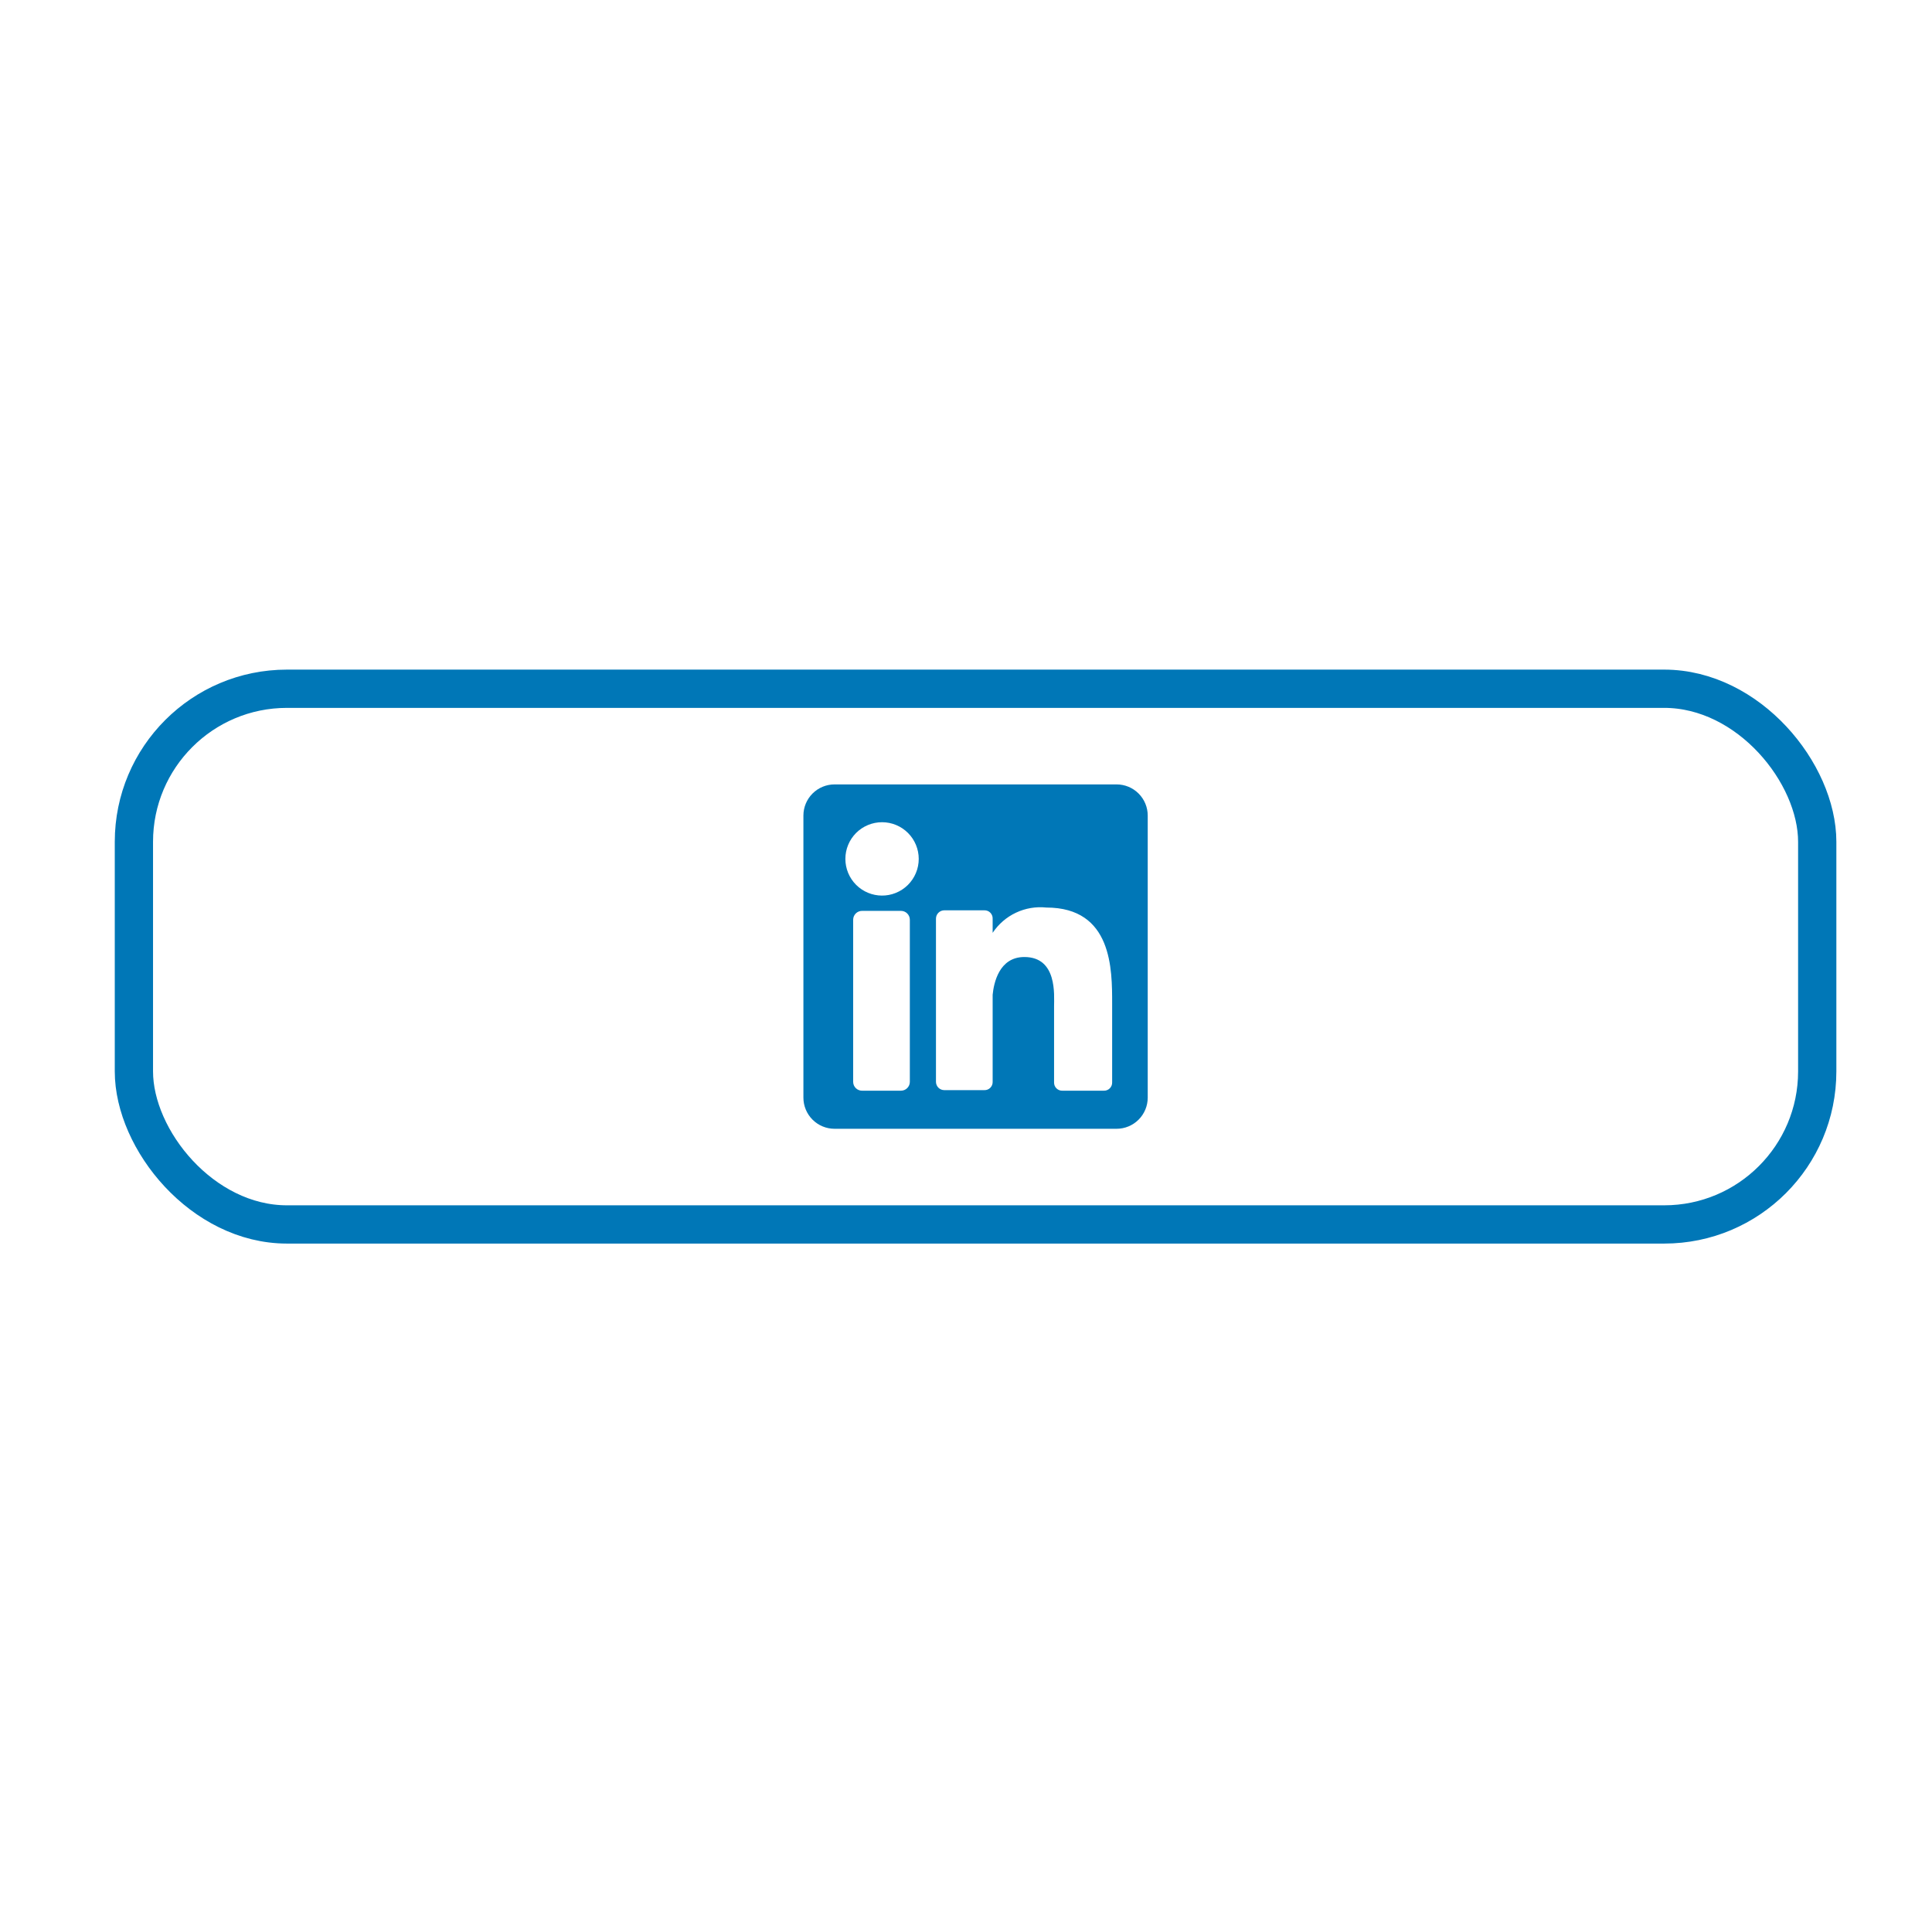 <svg width="101" height="100" viewBox="0 0 101 100" fill="none" xmlns="http://www.w3.org/2000/svg">
<rect x="7" y="36" width="88" height="28" rx="8" stroke="#0077B7" stroke-width="2"/>
<path d="M58.373 41H43.627C43.196 41 42.782 41.171 42.477 41.477C42.172 41.782 42 42.196 42 42.627V57.373C42 57.804 42.172 58.218 42.477 58.523C42.782 58.828 43.196 59 43.627 59H58.373C58.804 59 59.218 58.828 59.523 58.523C59.828 58.218 60 57.804 60 57.373V42.627C60 42.196 59.828 41.782 59.523 41.477C59.218 41.171 58.804 41 58.373 41ZM47.564 56.544C47.564 56.605 47.552 56.666 47.529 56.722C47.505 56.779 47.471 56.83 47.428 56.873C47.385 56.916 47.334 56.951 47.277 56.974C47.221 56.997 47.16 57.009 47.099 57.009H45.08C45.018 57.011 44.956 57.001 44.898 56.978C44.84 56.956 44.787 56.922 44.742 56.879C44.697 56.835 44.662 56.783 44.637 56.726C44.613 56.668 44.601 56.607 44.601 56.544V48.075C44.601 48.013 44.613 47.951 44.637 47.894C44.662 47.836 44.697 47.784 44.742 47.741C44.787 47.697 44.84 47.664 44.898 47.641C44.956 47.619 45.018 47.608 45.08 47.61H47.099C47.16 47.61 47.221 47.622 47.277 47.645C47.334 47.669 47.385 47.703 47.428 47.746C47.471 47.789 47.505 47.84 47.529 47.897C47.552 47.953 47.564 48.014 47.564 48.075V56.544ZM46.111 46.811C45.603 46.811 45.115 46.609 44.755 46.249C44.396 45.89 44.194 45.402 44.194 44.893C44.194 44.385 44.396 43.897 44.755 43.537C45.115 43.178 45.603 42.976 46.111 42.976C46.62 42.976 47.108 43.178 47.467 43.537C47.827 43.897 48.029 44.385 48.029 44.893C48.029 45.148 47.979 45.399 47.88 45.634C47.782 45.868 47.638 46.081 47.457 46.26C47.276 46.438 47.061 46.579 46.825 46.673C46.589 46.768 46.337 46.815 46.082 46.811H46.111ZM58.14 56.574C58.142 56.631 58.133 56.689 58.111 56.743C58.09 56.797 58.058 56.845 58.017 56.886C57.976 56.927 57.928 56.959 57.874 56.98C57.82 57.002 57.762 57.011 57.705 57.009H55.54C55.482 57.011 55.425 57.002 55.371 56.98C55.317 56.959 55.268 56.927 55.227 56.886C55.186 56.845 55.154 56.797 55.133 56.743C55.112 56.689 55.102 56.631 55.104 56.574V52.608C55.104 52.012 55.279 50.022 53.55 50.022C52.228 50.022 51.952 51.387 51.893 51.997V56.544C51.895 56.602 51.886 56.66 51.864 56.714C51.843 56.767 51.811 56.816 51.77 56.857C51.73 56.898 51.681 56.93 51.627 56.951C51.573 56.972 51.515 56.983 51.458 56.98H49.366C49.25 56.98 49.139 56.934 49.058 56.853C48.976 56.771 48.93 56.66 48.93 56.544V48.017C48.93 47.901 48.976 47.79 49.058 47.709C49.139 47.627 49.25 47.581 49.366 47.581H51.458C51.515 47.579 51.573 47.589 51.627 47.61C51.681 47.631 51.73 47.663 51.77 47.704C51.811 47.745 51.843 47.794 51.864 47.848C51.886 47.901 51.895 47.959 51.893 48.017V48.758C52.196 48.302 52.617 47.938 53.111 47.705C53.605 47.472 54.154 47.379 54.697 47.436C58.155 47.436 58.14 50.675 58.14 52.462V56.544V56.574Z" fill="#0077B7"/>
</svg>
